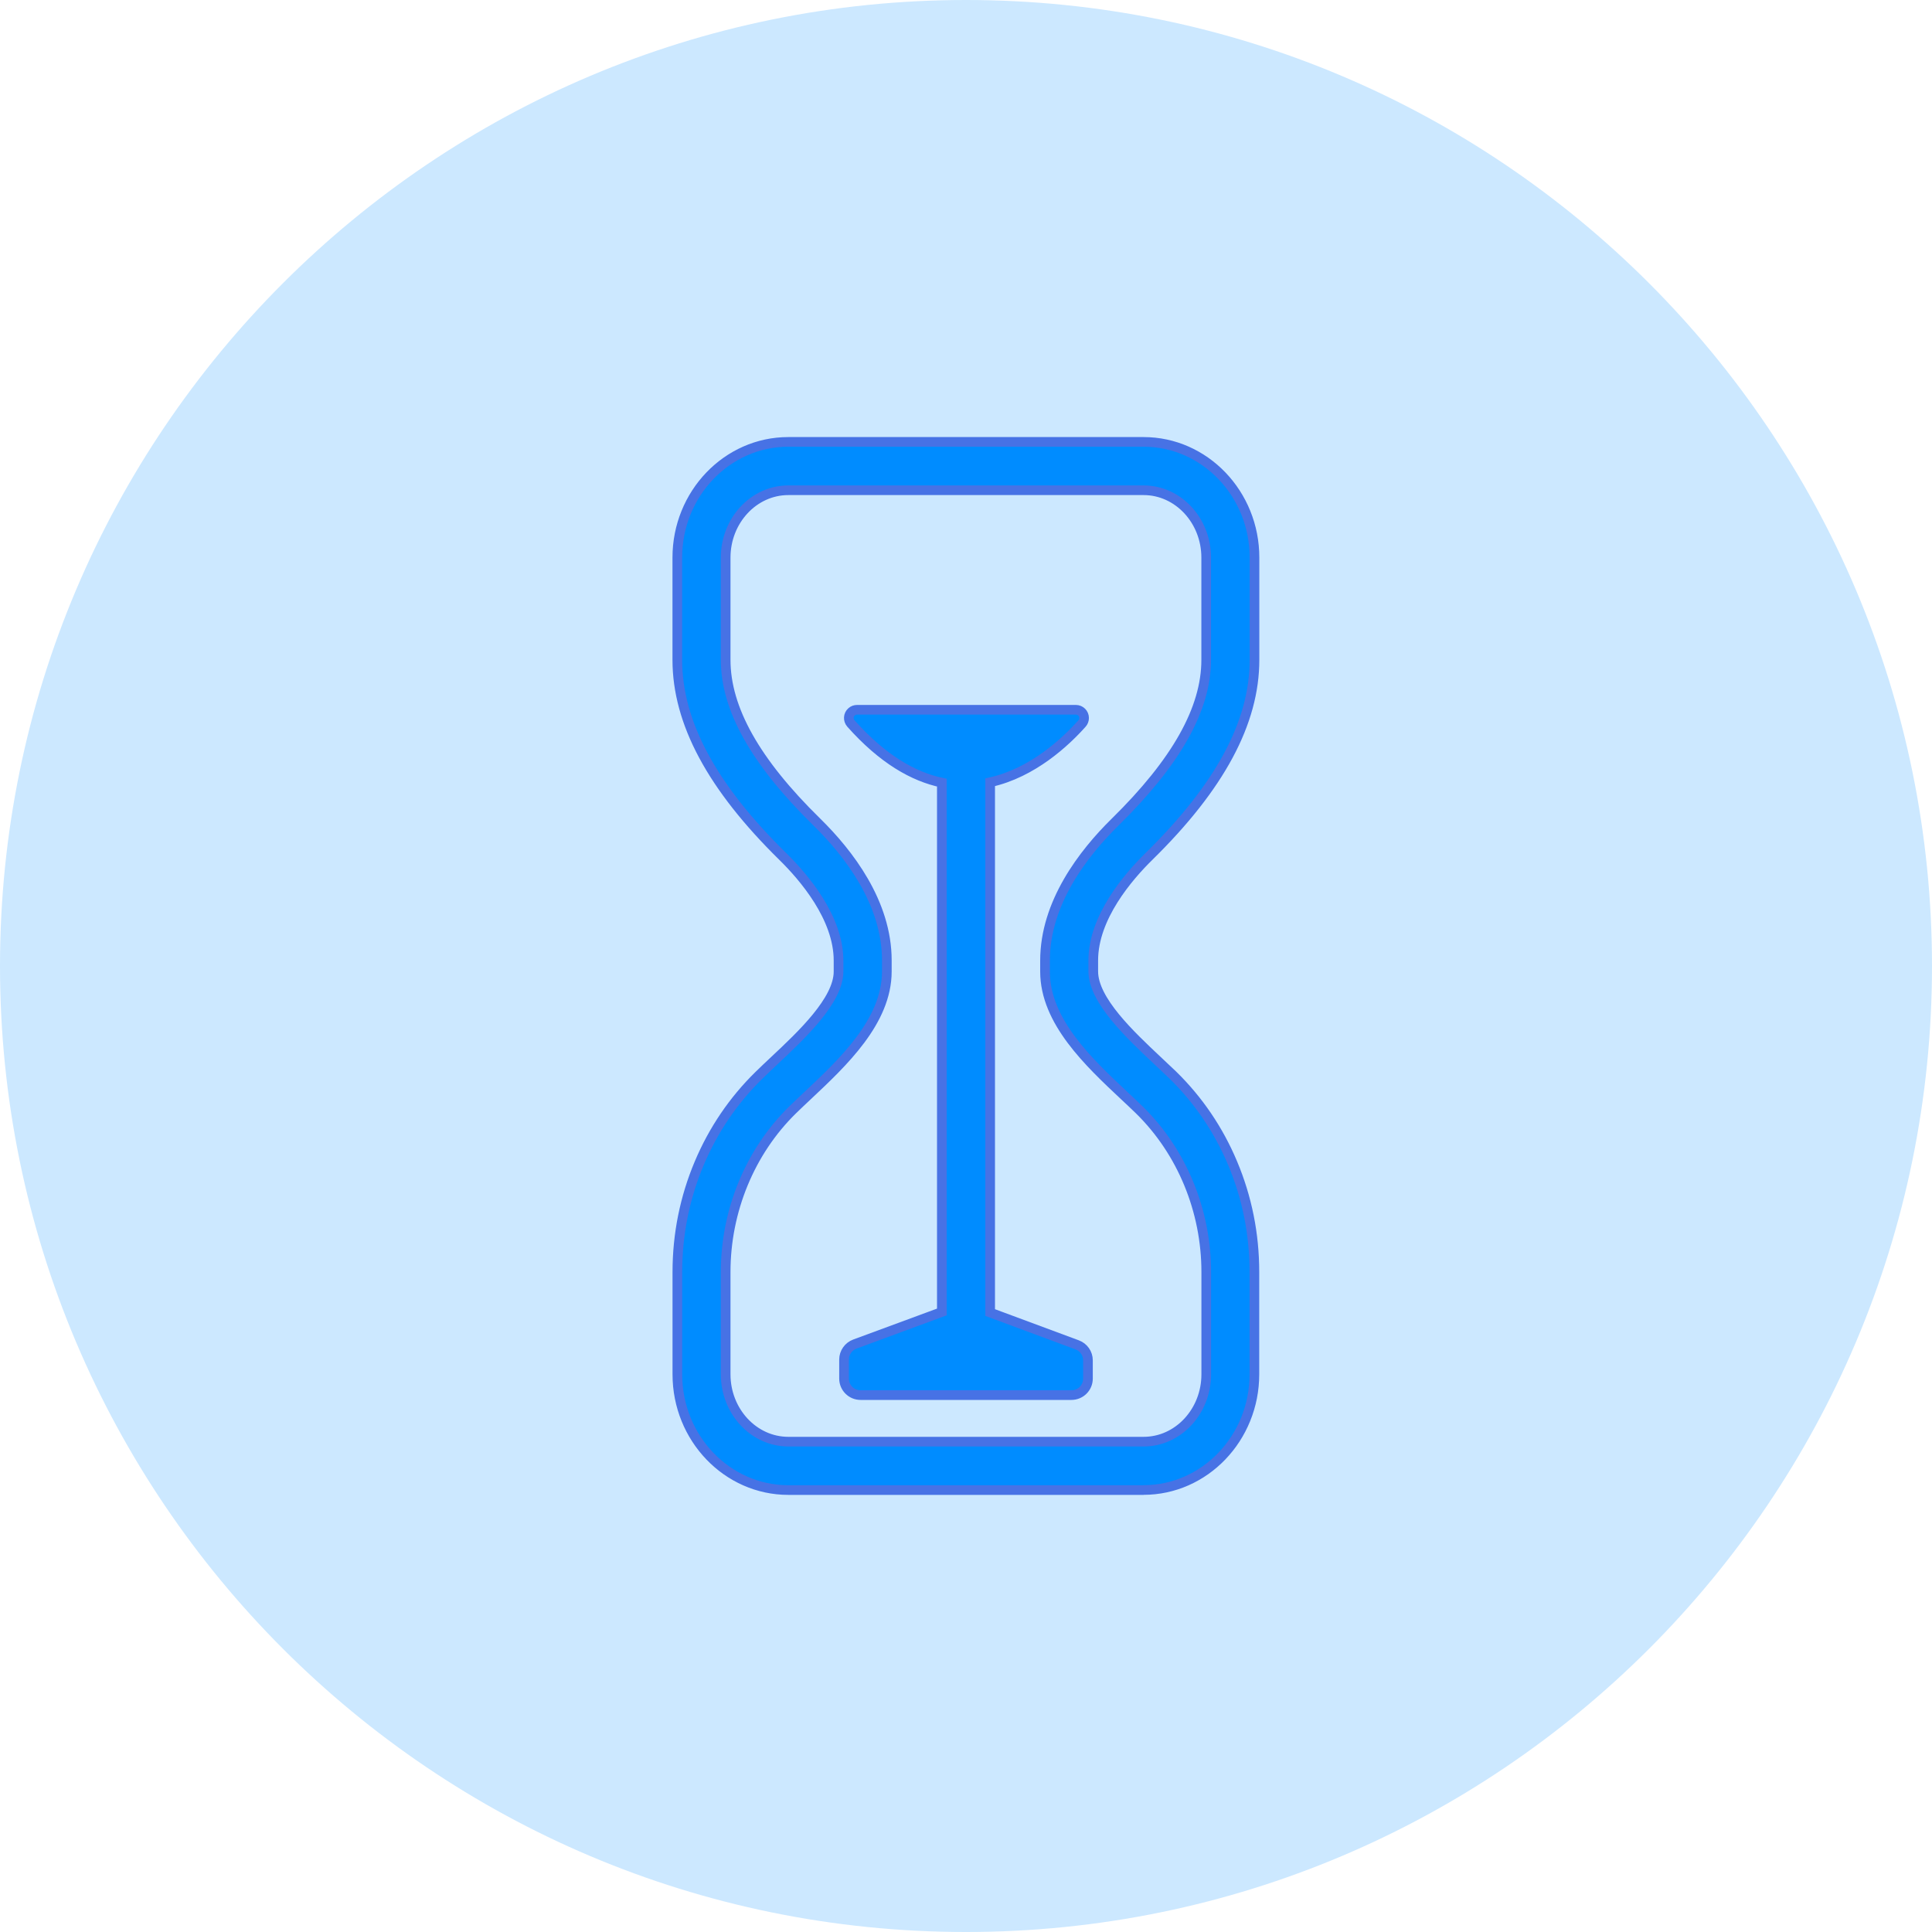 <svg xmlns="http://www.w3.org/2000/svg" xmlns:xlink="http://www.w3.org/1999/xlink" width="40" height="40" viewBox="0 0 40 40">
  <defs>
    <path id="path-2" fill-rule="evenodd" d="M23.677 30.85h-7.355c-1.268 0-2.298-1.075-2.298-2.395v-2.118c0-.785.153-1.542.453-2.253.29-.688.705-1.3 1.232-1.817.103-.1.21-.203.325-.31.56-.525 1.327-1.245 1.327-1.843v-.227c0-.89-.722-1.73-1.153-2.153-1.47-1.443-2.185-2.775-2.185-4.073v-2.117c0-1.32 1.03-2.395 2.298-2.395h7.355c1.267 0 2.297 1.075 2.297 2.395v2.117c0 1.297-.715 2.627-2.185 4.07-.43.422-1.153 1.262-1.153 2.152v.228c0 .6.767 1.318 1.327 1.845.115.107.222.21.325.307.527.517.942 1.128 1.232 1.818.3.712.452 1.47.452 2.255v2.118c0 1.32-1.03 2.395-2.297 2.395zm-7.355-20.7c-.715 0-1.298.625-1.298 1.395v2.117c0 1.015.618 2.113 1.885 3.355.663.65 1.452 1.672 1.452 2.867v.228c0 1.033-.91 1.885-1.642 2.573-.11.105-.218.203-.31.295-.88.862-1.385 2.087-1.385 3.355v2.118c0 .77.583 1.395 1.298 1.395h7.355c.715 0 1.297-.625 1.297-1.395v-2.118c0-1.27-.505-2.493-1.385-3.355-.093-.09-.198-.19-.308-.292-.733-.688-1.645-1.54-1.645-2.573v-.227c0-1.193.79-2.218 1.452-2.868 1.267-1.245 1.885-2.343 1.885-3.358v-2.117c0-.77-.582-1.395-1.297-1.395h-7.355zm5.952 4.545h-4.528c-.043 0-.083.014-.115.043-.071.062-.076.17-.014.241.659.741 1.296 1.102 1.883 1.225v10.959l-1.802.665c-.133.05-.223.177-.223.32v.394c0 .188.152.342.342.342h4.366c.188 0 .342-.152.342-.342v-.378c0-.143-.089-.27-.223-.32L20.5 27.175V16.196c.882-.195 1.565-.839 1.902-1.217.027-.03.043-.071.043-.114 0-.094-.076-.17-.17-.17z"/>
    <mask id="mask-3" x="0" y="0" maskContentUnits="userSpaceOnUse" maskUnits="userSpaceOnUse">
      <rect width="40" height="40" x="0" y="0" fill="black"/>
      <use fill="white" xlink:href="#path-2"/>
    </mask>
  </defs>
  <g>
    <path fill="rgb(204,232,255)" fill-rule="evenodd" d="M20 0c11.038 0 20 8.962 20 20s-8.962 20-20 20S0 31.038 0 20 8.962 0 20 0z"/>
    <g>
      <use fill="rgb(0,140,255)" xlink:href="#path-2"/>
      <use fill-opacity="0" stroke="rgb(71,114,229)" stroke-linecap="butt" stroke-linejoin="miter" stroke-width=".2" mask="url(#mask-3)" xlink:href="#path-2"/>
    </g>
  </g>
</svg>
